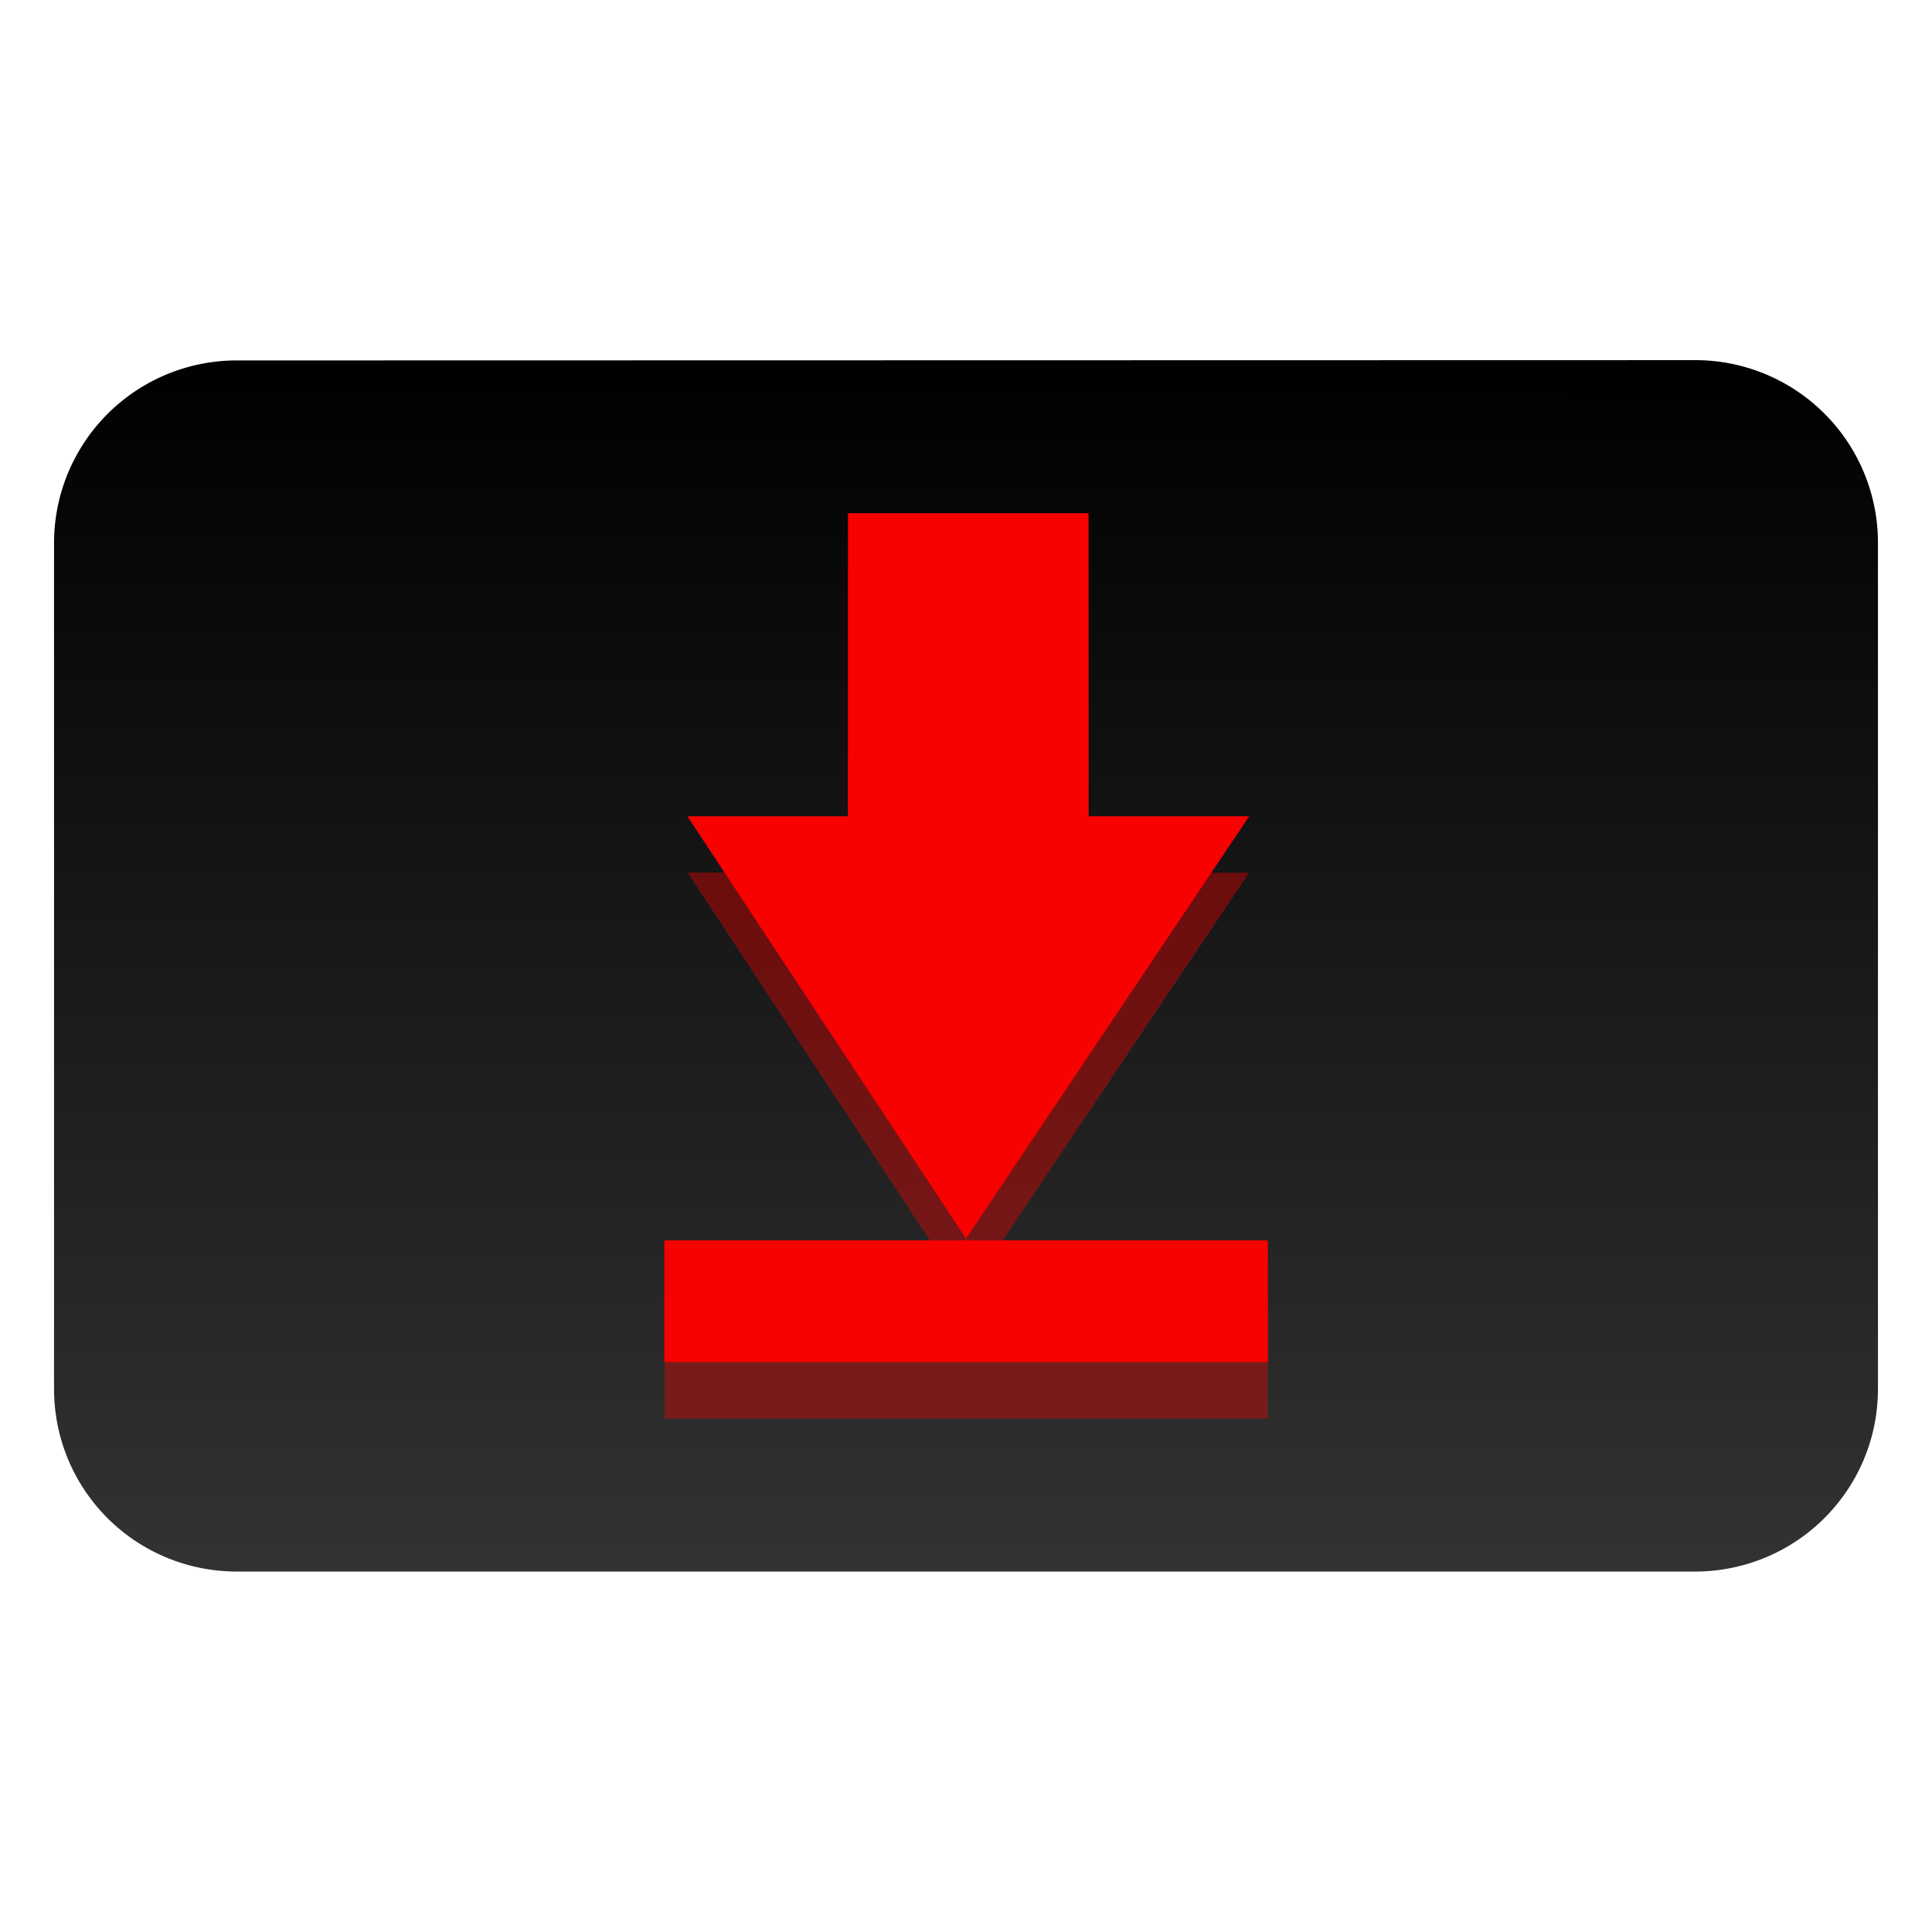 <svg xmlns="http://www.w3.org/2000/svg" xmlns:xlink="http://www.w3.org/1999/xlink" width="64" height="64"><defs><linearGradient gradientTransform="translate(-15.83 -6.87) scale(1.495)" xlink:href="#a" id="b" x1="11.91" y1="12.56" x2="11.84" y2="39.62" gradientUnits="userSpaceOnUse"/><linearGradient id="a"><stop offset="0"/><stop offset="1" stop-color="#333"/></linearGradient></defs><path d="M7.86 11.94A6.05 6.05 0 0 0 1.79 18v28c0 3.36 2.7 6.06 6.07 6.06h48.28c3.36 0 6.07-2.7 6.07-6.06V18a6.05 6.05 0 0 0-6.07-6.07z" fill="url(#b)" paint-order="markers fill stroke"/><path d="M28.09 17h7.97v10.04h5.32l-9.42 14.05H42v4.03H22.01v-4.03h10.03l-9.27-14.05h5.32z" fill="#f80101"/><path d="M28.09 18.88h7.97v10.03h5.32l-9.42 14.06H42v4.02H22.01v-4.02h10.03L22.77 28.9h5.32z" opacity=".38" fill="#f80101"/></svg>